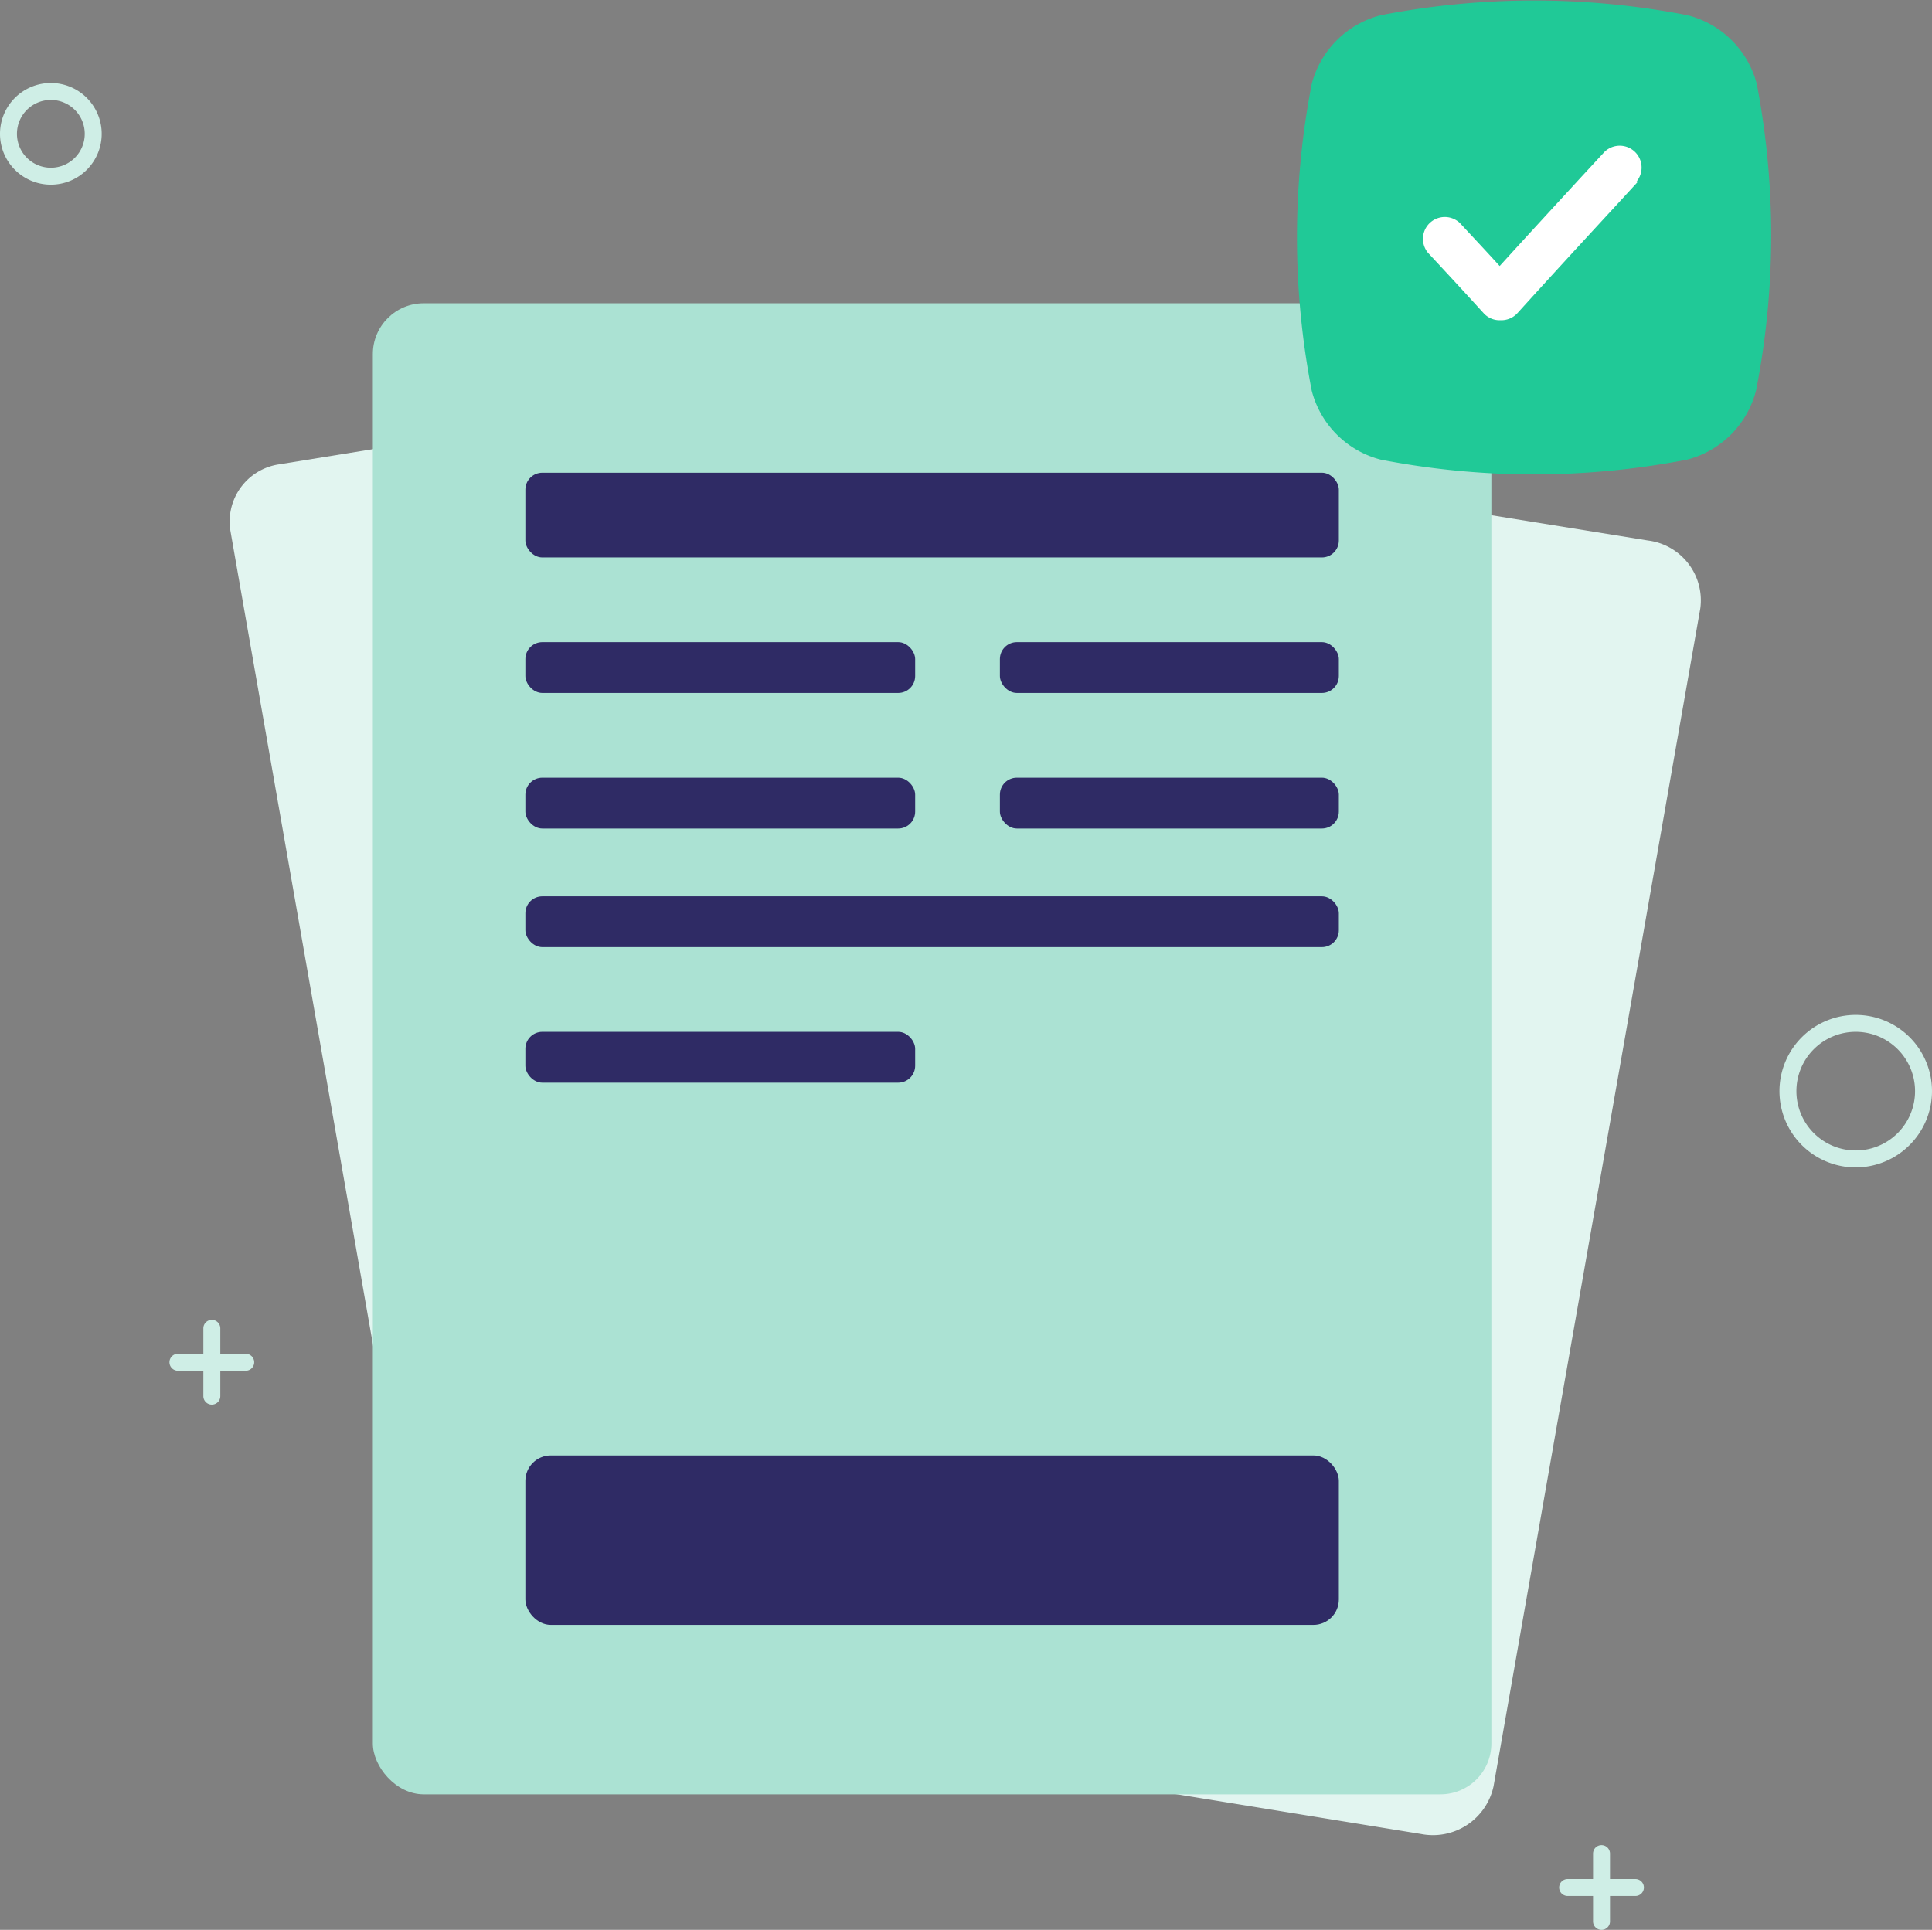 <svg xmlns="http://www.w3.org/2000/svg" viewBox="0 0 114 113.9"><rect x="0" y="0" width="114" height="113.9" fill="#808080" stroke="none"/><path d="M87.84,110.34l-48.31-7.86a3.55,3.55,0,0,1-3.1-4L48.63,29a3.66,3.66,0,0,1,4.29-2.8L101.24,34a3.56,3.56,0,0,1,3.09,4l-12.2,69.52A3.66,3.66,0,0,1,87.84,110.34Z" transform="translate(-4 -2.1)" fill="#e2f5f0"/><path d="M33.73,105.39,78.66,98.1a3.41,3.41,0,0,0,2.84-3.94L69.4,25.05a3.5,3.5,0,0,0-4-2.82L20.44,29.51a3.41,3.41,0,0,0-2.84,3.94l12.1,69.11A3.52,3.52,0,0,0,33.73,105.39Z" transform="translate(-4 -2.1)" fill="#e2f5f0"/><rect x="22" y="17.9" width="66" height="88" rx="3" ry="3" fill="#abe2d3"/><rect x="31" y="85.9" width="48" height="10" rx="1.5" ry="1.5" fill="#2F2B65"/><rect x="31" y="27.9" width="48" height="5" rx="1" ry="1" fill="#2F2B65"/><rect x="31" y="37.9" width="23" height="3" rx="1" ry="1" fill="#2F2B65"/><rect x="59" y="37.9" width="20" height="3" rx="1" ry="1" fill="#2F2B65"/><rect x="31" y="45.9" width="23" height="3" rx="1" ry="1" fill="#2F2B65"/><rect x="59" y="45.9" width="20" height="3" rx="1" ry="1" fill="#2F2B65"/><rect x="31" y="52.9" width="48" height="3" rx="1" ry="1" fill="#2F2B65"/><rect x="31" y="60.9" width="23" height="3" rx="1" ry="1" fill="#2F2B65"/><path d="M98.5,116a.5.5,0,0,1-.5-.5V114H96.5a.5.5,0,0,1,0-1H98v-1.5a.5.5,0,0,1,1,0V113h1.5a.5.5,0,0,1,0,1H99v1.5A.5.5,0,0,1,98.5,116Z" transform="translate(-4 -2.1)" fill="#cfeee6"/><path d="M16.5,85a.5.5,0,0,1-.5-.5V83H14.5a.5.5,0,0,1,0-1H16V80.5a.5.5,0,0,1,1,0V82h1.5a.5.5,0,0,1,0,1H17v1.5A.5.5,0,0,1,16.5,85Z" transform="translate(-4 -2.1)" fill="#cfeee6"/><path d="M7,13a3,3,0,1,1,3-3A3,3,0,0,1,7,13ZM7,8a2,2,0,1,0,2,2A2,2,0,0,0,7,8Z" transform="translate(-4 -2.1)" fill="#cfeee6"/><path d="M113.5,71a4.5,4.5,0,1,1,4.5-4.5A4.51,4.51,0,0,1,113.5,71Zm0-8a3.5,3.5,0,1,0,3.5,3.5A3.5,3.5,0,0,0,113.5,63Z" transform="translate(-4 -2.1)" fill="#cfeee6"/><path d="M107.66,7.05A5.66,5.66,0,0,0,103.57,3,47.45,47.45,0,0,0,85.48,3h0A5.66,5.66,0,0,0,81.4,7.06a47.51,47.51,0,0,0,0,18.1,5.67,5.67,0,0,0,4.08,4.07,47.57,47.57,0,0,0,9,.87,47.78,47.78,0,0,0,9.06-.87,5.66,5.66,0,0,0,4.08-4.09A47.45,47.45,0,0,0,107.66,7.05Z" transform="translate(-4 -2.1)" fill="#20c997"/><path d="M100.66,12.81l-1.35,1.47c-1.9,2.06-3.88,4.21-5.77,6.3a1.29,1.29,0,0,1-1,.42h0a1.27,1.27,0,0,1-1-.42c-1.09-1.2-2.19-2.39-3.28-3.56a1.29,1.29,0,0,1,1.88-1.76c.78.84,1.57,1.68,2.35,2.54,1.6-1.76,3.25-3.55,4.83-5.27l1.35-1.46a1.29,1.29,0,0,1,1.9,1.74Z" transform="translate(-4 -2.1)" fill="#fff"/></svg>
